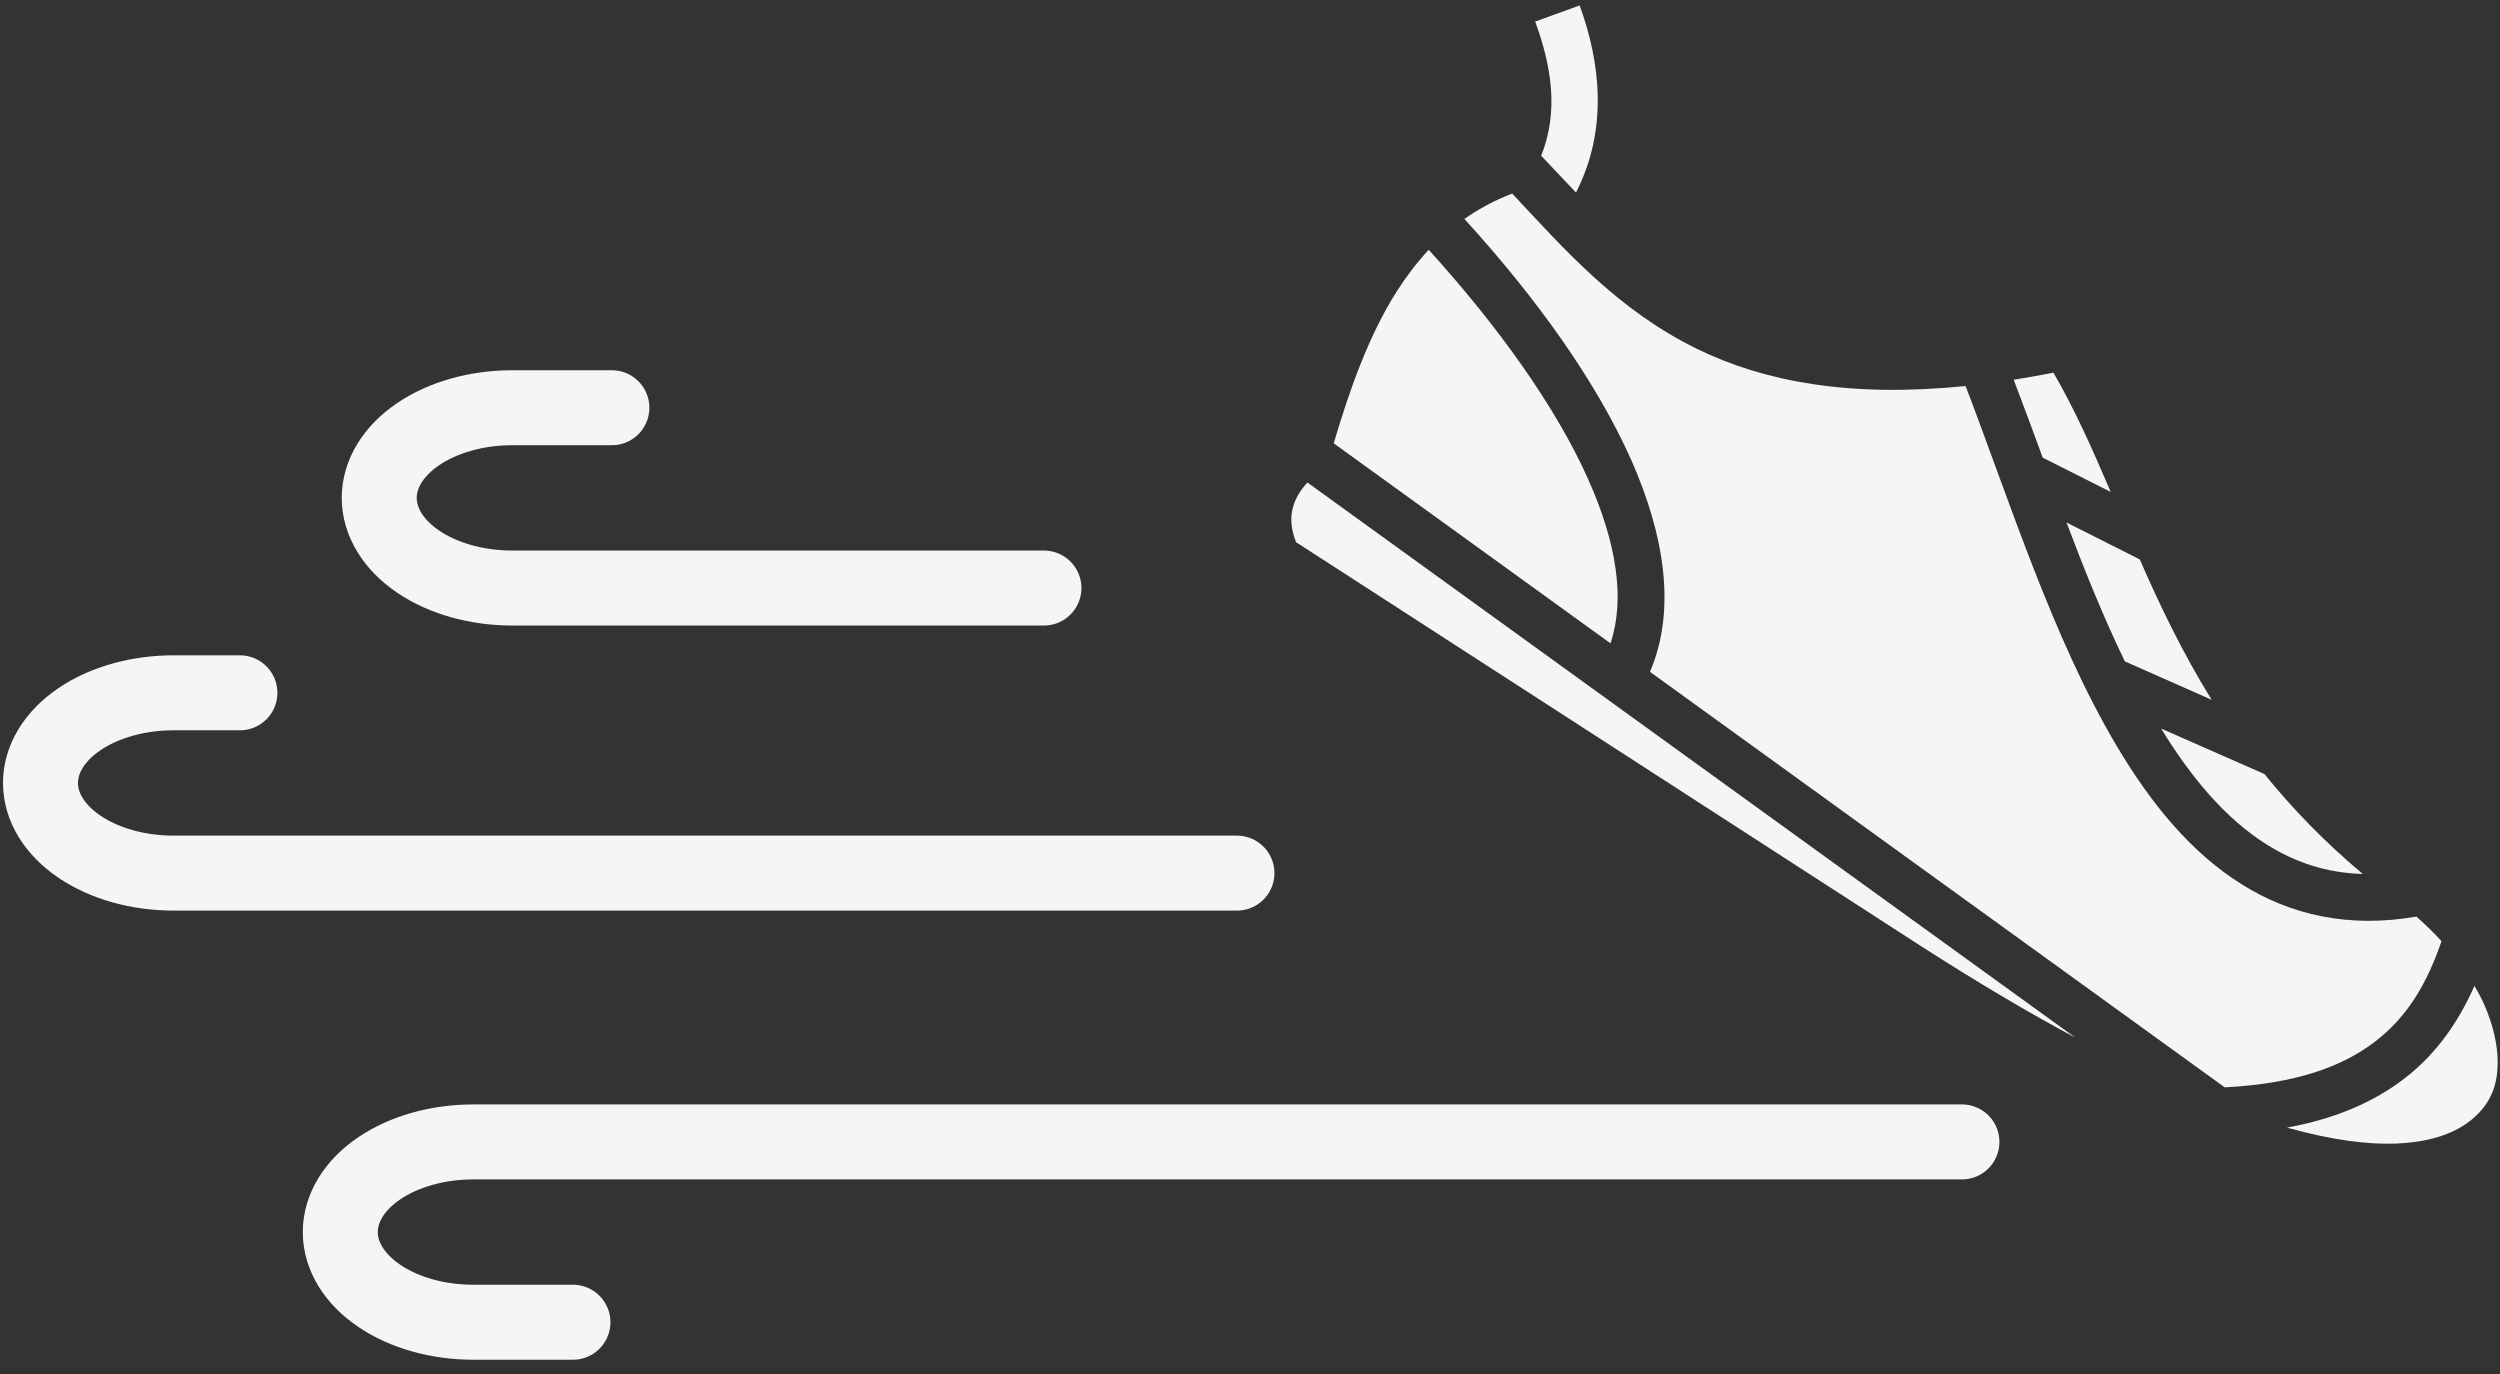 <svg width="131" height="72" viewBox="0 0 131 72" fill="none" xmlns="http://www.w3.org/2000/svg">
<rect x="0" y="0" width="131" height="72" fill="#333333" stroke="none"/>
<path d="M82.773 0.285L80.444 1.13C81.293 3.458 81.691 5.812 80.759 8.162C81.375 8.814 81.978 9.458 82.581 10.088C84.294 6.744 83.842 3.217 82.773 0.285ZM79.238 10.143C78.306 10.499 77.481 10.952 76.734 11.472C80.457 15.556 83.609 19.913 85.472 24.092C87.212 28.024 87.856 31.943 86.459 35.204L116.576 56.977C120.344 56.785 122.783 55.867 124.454 54.579C126.208 53.236 127.209 51.441 127.935 49.317C127.537 48.879 127.099 48.454 126.619 48.029C123.098 48.646 120.015 47.947 117.453 46.33C114.781 44.658 112.684 42.069 110.903 39.068C107.546 33.409 105.285 26.188 102.997 20.228C96.9 20.845 92.433 19.995 88.925 18.282C84.732 16.227 81.978 13.062 79.238 10.143ZM74.864 13.089C74.238 13.761 73.679 14.501 73.173 15.295C71.726 17.583 70.734 20.365 69.886 23.229L84.39 33.711C85.171 31.368 84.705 28.435 83.212 25.092C81.499 21.269 78.471 17.063 74.864 13.089ZM107.601 19.529C106.888 19.666 106.203 19.789 105.518 19.899C106.025 21.228 106.532 22.598 107.039 23.982L110.602 25.777C109.656 23.571 108.725 21.461 107.601 19.529ZM68.511 25.284C68.138 25.681 67.897 26.092 67.772 26.517C67.603 27.065 67.625 27.668 67.91 28.408L100.64 49.564C103.627 51.482 106.313 53.072 108.752 54.373L68.511 25.284ZM108.286 27.38C109.232 29.888 110.232 32.368 111.342 34.656L115.891 36.67C114.356 34.19 113.178 31.724 112.123 29.312L108.286 27.38ZM113.246 38.178C114.849 40.808 116.672 42.932 118.768 44.248C120.275 45.193 121.906 45.741 123.81 45.796C121.783 44.097 120.097 42.343 118.659 40.562L113.246 38.178ZM129.661 51.66C128.853 53.483 127.716 55.195 125.962 56.538C124.4 57.73 122.399 58.621 119.837 59.087C122.235 59.758 124.112 59.977 125.537 59.923C127.578 59.84 128.743 59.279 129.456 58.717C130.168 58.155 130.442 57.593 130.566 57.319C131.045 56.25 131.004 54.593 130.223 52.756C130.072 52.4 129.88 52.03 129.661 51.66Z" fill="#F5F5F6"/>
<path d="M12.571 36.303H9.088C7.241 36.303 5.469 36.8 4.162 37.686C2.856 38.572 2.122 39.774 2.122 41.027C2.122 42.28 2.856 43.481 4.162 44.367C5.469 45.253 7.241 45.751 9.088 45.751H12.571H64.816M30.022 69.285H24.797C22.95 69.285 21.178 68.787 19.872 67.901C18.566 67.015 17.831 65.813 17.831 64.561C17.831 63.308 18.566 62.106 19.872 61.22C21.178 60.334 22.95 59.836 24.797 59.836H30.022H102.805M32.062 21.365H26.838C24.99 21.365 23.218 21.863 21.912 22.749C20.606 23.635 19.872 24.836 19.872 26.089C19.872 27.342 20.606 28.544 21.912 29.43C23.218 30.316 24.99 30.813 26.838 30.813M26.838 30.813H32.062M26.838 30.813H54.702" stroke="#F5F5F6" stroke-width="3.929" stroke-linecap="round" stroke-linejoin="round"/>
</svg>
